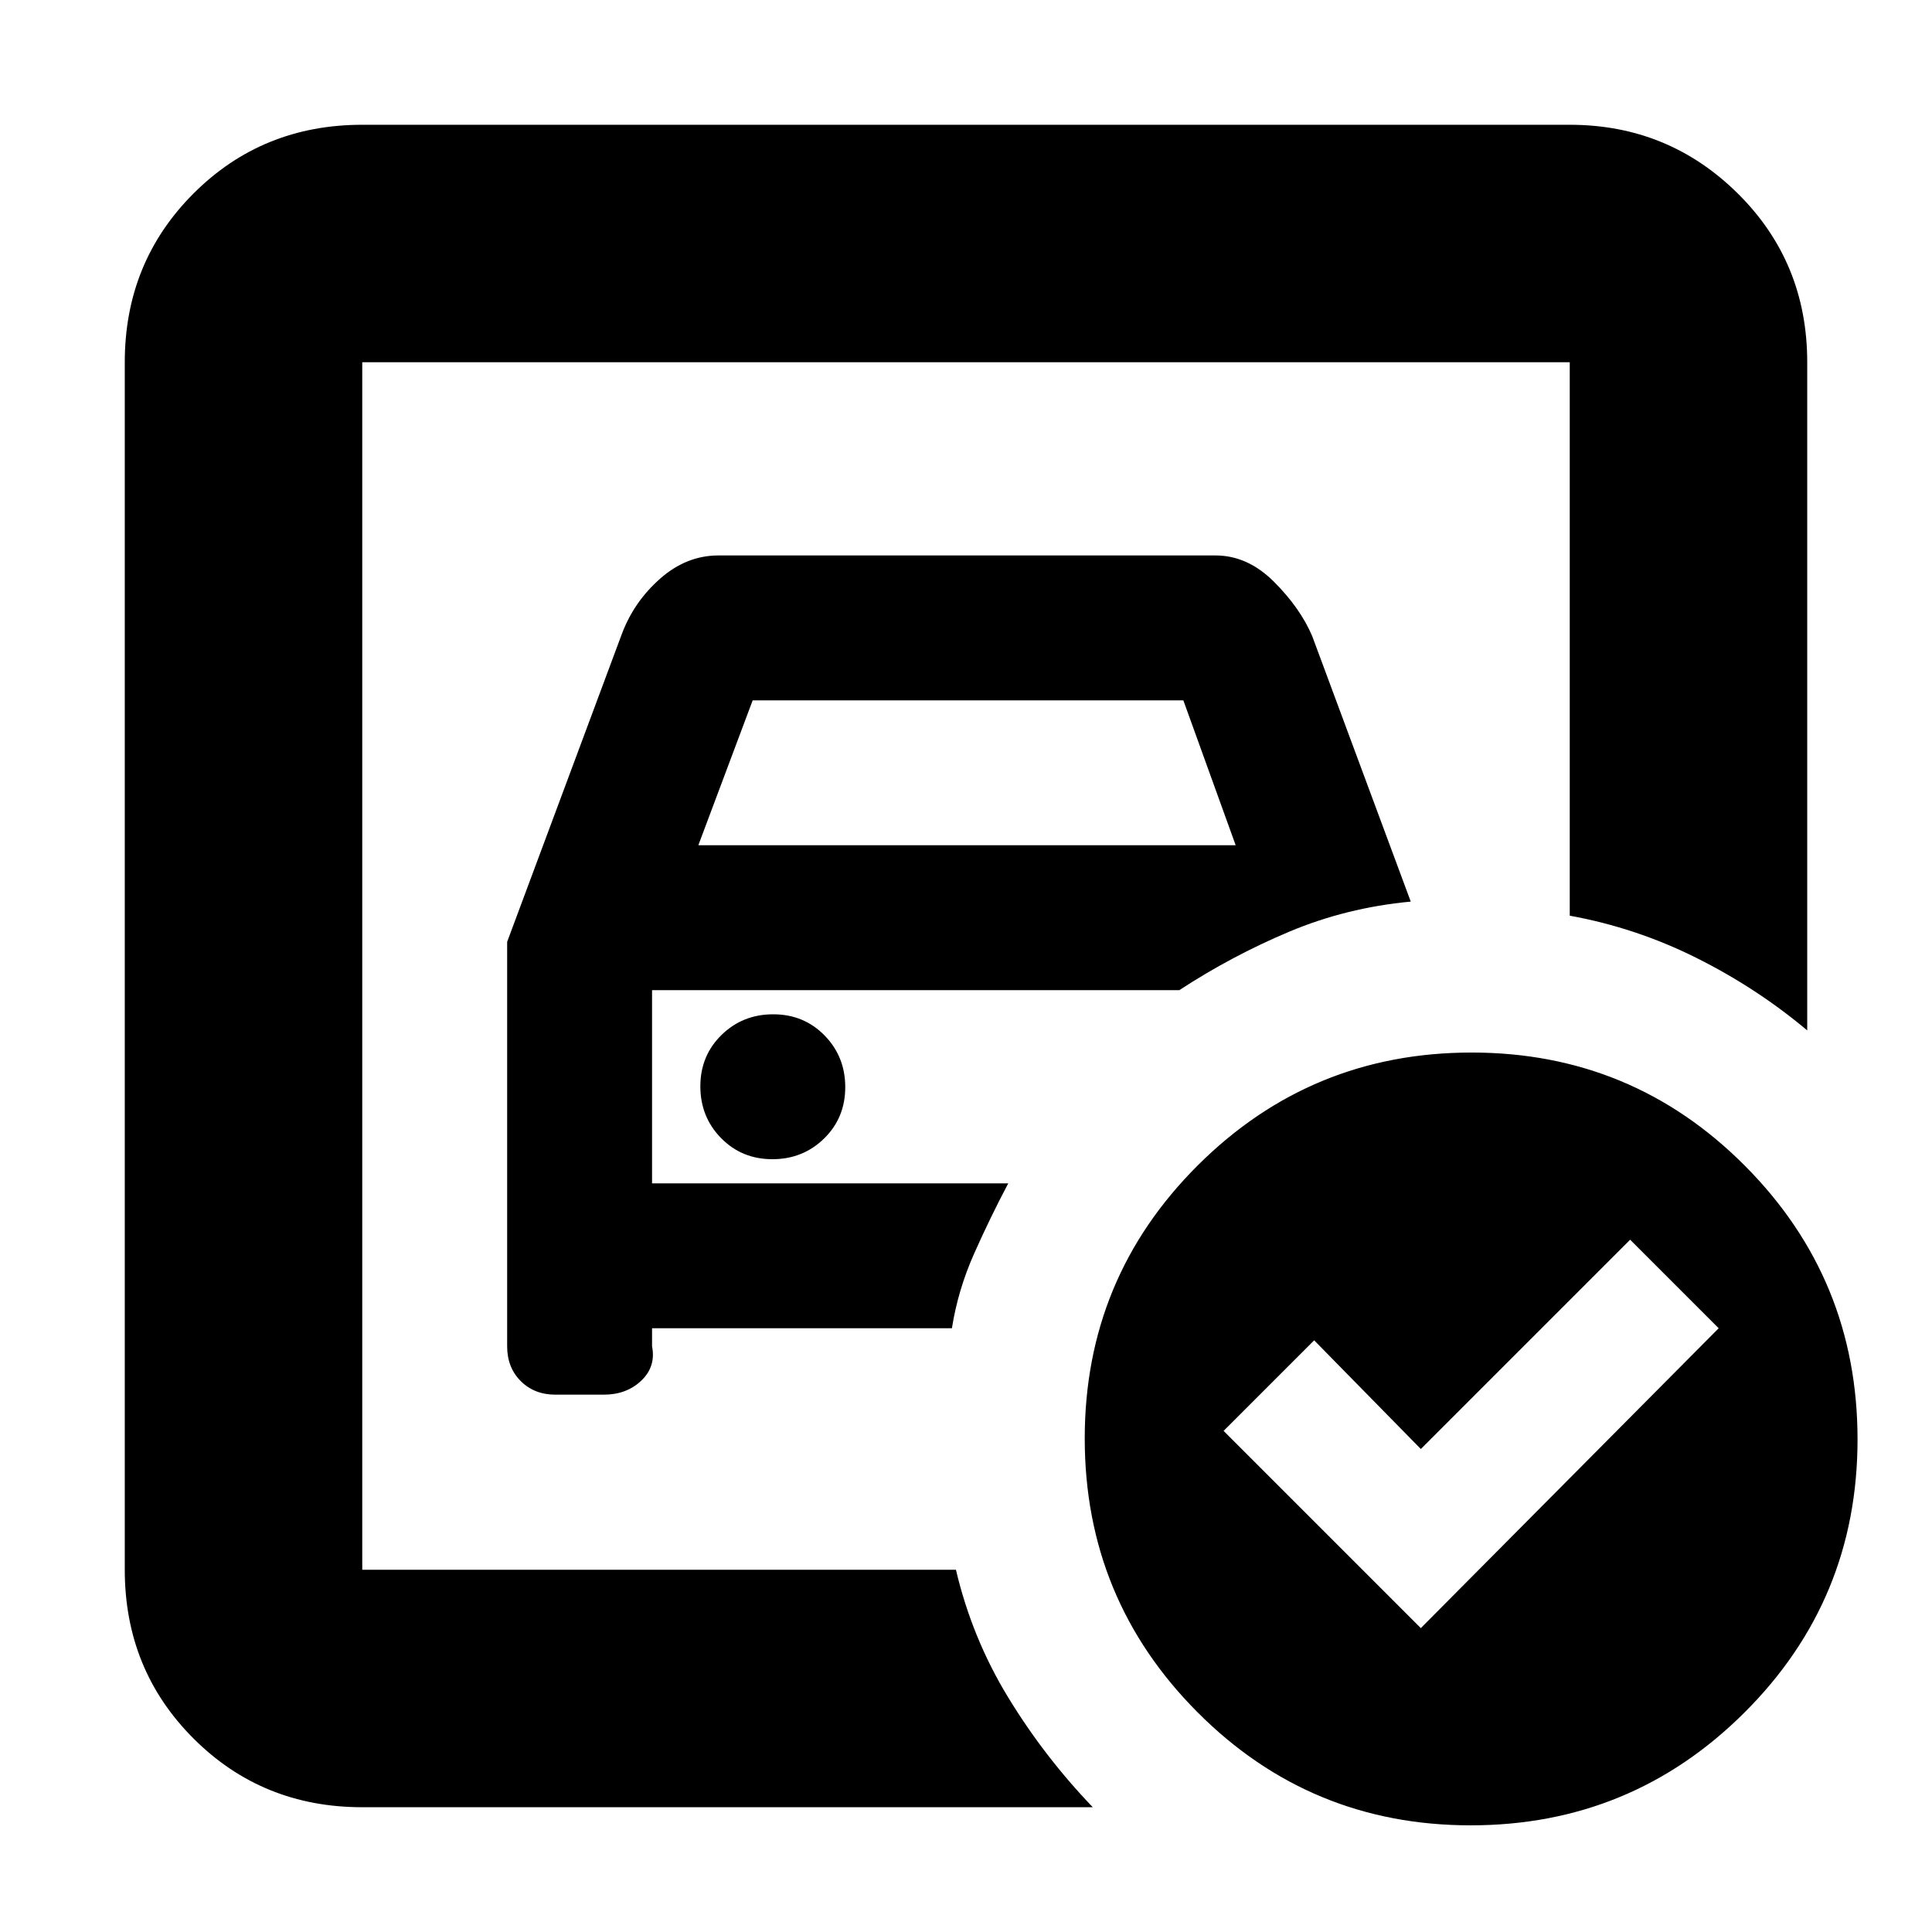 <svg xmlns="http://www.w3.org/2000/svg" height="20" viewBox="0 -960 960 960" width="20"><path d="M180-180v-600 275-4 329Zm72-312v201q0 10.5 6.75 17.25T276-267h24q11.38 0 18.69-7 7.31-7 5.31-17v-9h149q3-19 11-37t17-35H324v-96h262q26-17 54.5-29t60.5-15l-49-132q-6-14-19.05-27-13.06-13-28.95-13H357q-15.89 0-28.95 11.5Q315-661 309-645l-57 153Zm95-48 27-72h214l26 72H347Zm36.79 156q15.21 0 25.71-10.29t10.5-25.5q0-15.21-10.29-25.71t-25.5-10.5q-15.21 0-25.71 10.29t-10.5 25.5q0 15.21 10.29 25.71t25.5 10.5ZM706-151l148-149-44-44-104 104-53-54-45 45 98 98Zm25.23-286Q811-437 867-380.77q56 56.22 56 136Q923-165 866.77-109q-56.22 56-136 56Q651-53 595-109.23q-56-56.22-56-136Q539-325 595.23-381q56.22-56 136-56ZM180-62q-49.7 0-83.85-34.15Q62-130.3 62-180v-600q0-49.7 34.15-83.85Q130.3-898 180-898h600q49 0 83.5 34.15T898-780v332q-25-21-55-36t-63-21v-275H180v600h295q8 34 26 63.5T543-62H180Z"/></svg>